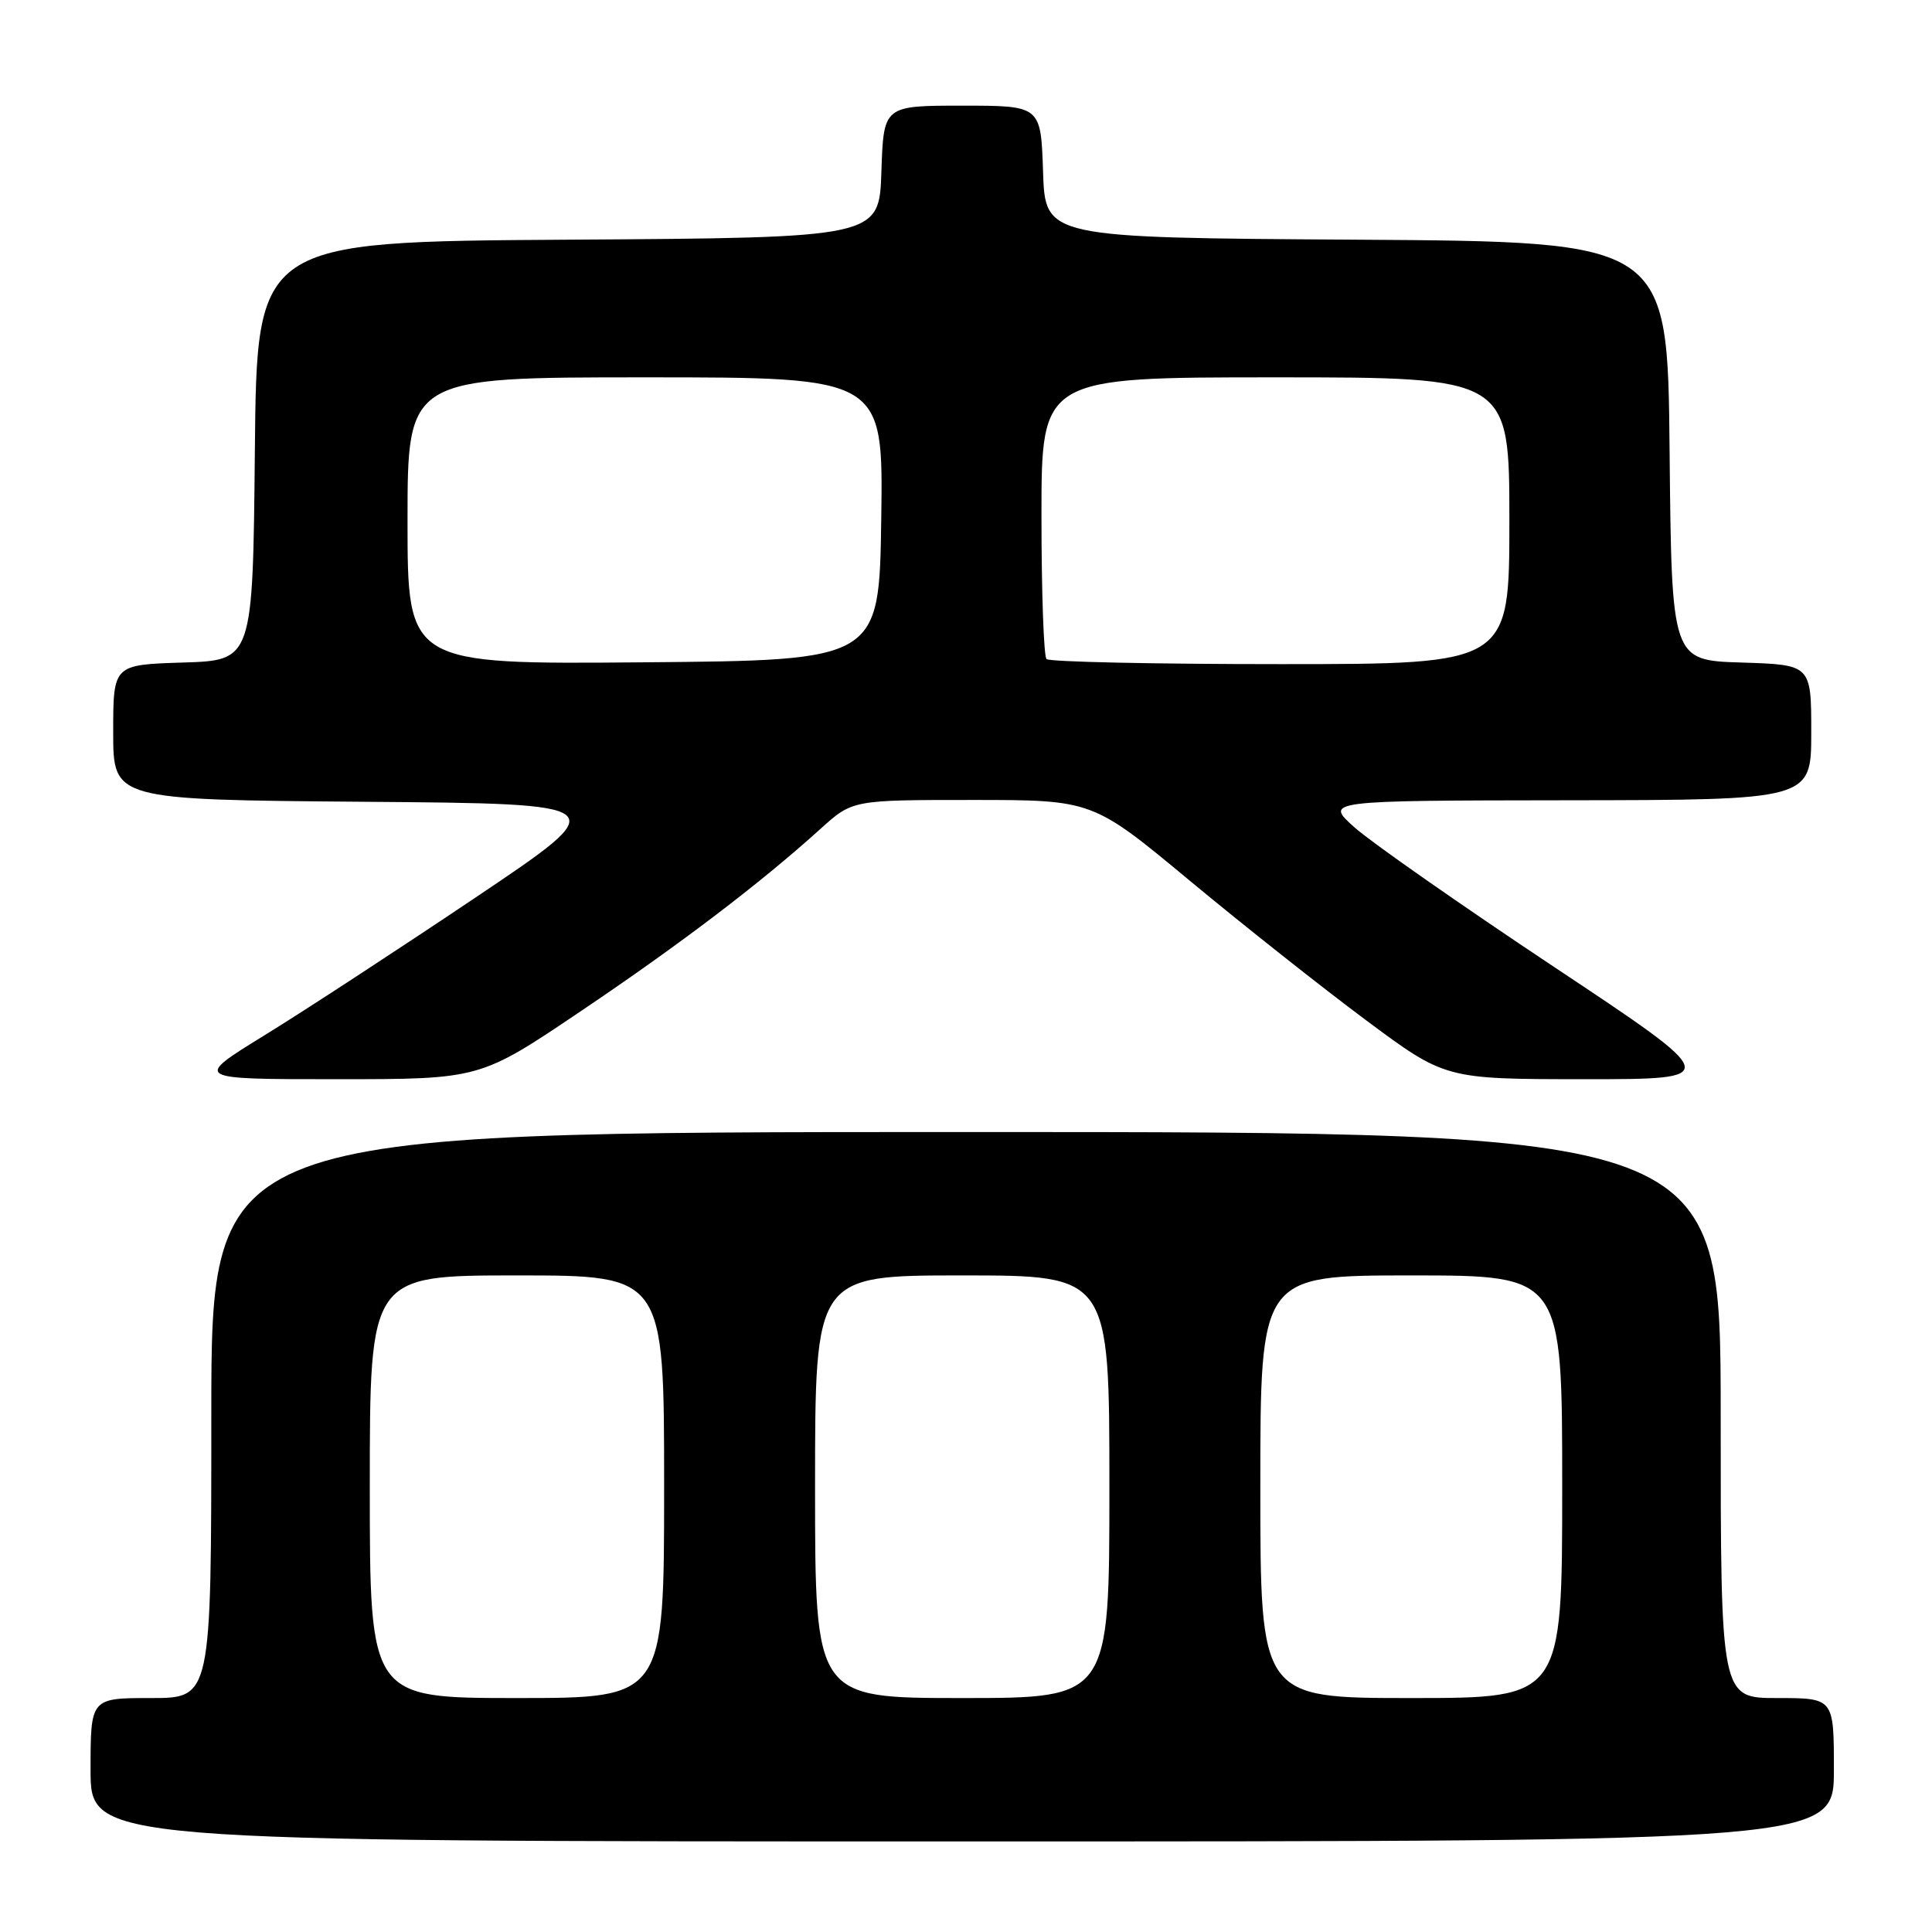 <?xml version="1.0" encoding="UTF-8" standalone="no"?>
<!DOCTYPE svg PUBLIC "-//W3C//DTD SVG 1.1//EN" "http://www.w3.org/Graphics/SVG/1.1/DTD/svg11.dtd" >
<svg xmlns="http://www.w3.org/2000/svg" xmlns:xlink="http://www.w3.org/1999/xlink" version="1.1" viewBox="0 0 256 256">
 <g >
 <path fill="currentColor"
d=" M 243.00 234.50 C 243.00 225.00 243.00 225.00 235.50 225.00 C 228.00 225.00 228.00 225.00 228.00 187.50 C 228.00 150.00 228.00 150.00 128.00 150.00 C 28.00 150.00 28.00 150.00 28.00 187.50 C 28.00 225.00 28.00 225.00 20.00 225.00 C 12.00 225.00 12.00 225.00 12.00 234.50 C 12.00 244.00 12.00 244.00 127.50 244.00 C 243.00 244.00 243.00 244.00 243.00 234.50 Z  M 76.88 134.04 C 90.14 125.11 100.72 117.06 108.73 109.82 C 112.96 106.00 112.96 106.00 128.86 106.00 C 144.77 106.00 144.77 106.00 157.63 116.68 C 164.71 122.56 175.22 130.88 181.00 135.18 C 191.50 142.99 191.50 142.99 209.90 143.00 C 228.30 143.00 228.30 143.00 205.90 128.11 C 193.58 119.92 181.70 111.61 179.50 109.65 C 175.50 106.08 175.50 106.08 207.75 106.04 C 240.00 106.00 240.00 106.00 240.00 97.04 C 240.00 88.08 240.00 88.08 230.75 87.79 C 221.50 87.50 221.50 87.50 221.23 59.76 C 220.97 32.02 220.97 32.02 179.73 31.76 C 138.50 31.50 138.50 31.50 138.21 22.75 C 137.92 14.00 137.92 14.00 127.50 14.00 C 117.08 14.00 117.08 14.00 116.79 22.75 C 116.50 31.50 116.50 31.50 75.27 31.76 C 34.03 32.02 34.03 32.02 33.77 59.76 C 33.50 87.50 33.50 87.50 24.25 87.79 C 15.00 88.08 15.00 88.08 15.00 97.02 C 15.00 105.97 15.00 105.97 48.25 106.24 C 81.50 106.50 81.50 106.50 63.05 118.90 C 52.91 125.71 40.33 133.93 35.10 137.15 C 25.59 143.00 25.59 143.00 44.59 143.00 C 63.59 143.00 63.59 143.00 76.88 134.04 Z  M 49.00 197.00 C 49.00 169.00 49.00 169.00 68.50 169.00 C 88.00 169.00 88.00 169.00 88.00 197.00 C 88.00 225.00 88.00 225.00 68.50 225.00 C 49.00 225.00 49.00 225.00 49.00 197.00 Z  M 108.00 197.00 C 108.00 169.00 108.00 169.00 127.50 169.00 C 147.00 169.00 147.00 169.00 147.00 197.00 C 147.00 225.00 147.00 225.00 127.50 225.00 C 108.00 225.00 108.00 225.00 108.00 197.00 Z  M 167.00 197.00 C 167.00 169.00 167.00 169.00 187.00 169.00 C 207.00 169.00 207.00 169.00 207.00 197.00 C 207.00 225.00 207.00 225.00 187.00 225.00 C 167.00 225.00 167.00 225.00 167.00 197.00 Z  M 54.00 69.01 C 54.00 50.00 54.00 50.00 85.52 50.00 C 117.04 50.00 117.04 50.00 116.77 68.75 C 116.50 87.50 116.50 87.50 85.25 87.76 C 54.00 88.03 54.00 88.03 54.00 69.01 Z  M 138.67 87.33 C 138.30 86.97 138.00 78.42 138.00 68.33 C 138.00 50.00 138.00 50.00 169.00 50.00 C 200.00 50.00 200.00 50.00 200.00 69.00 C 200.00 88.00 200.00 88.00 169.67 88.00 C 152.98 88.00 139.03 87.70 138.67 87.33 Z "/>
</g>
</svg>
